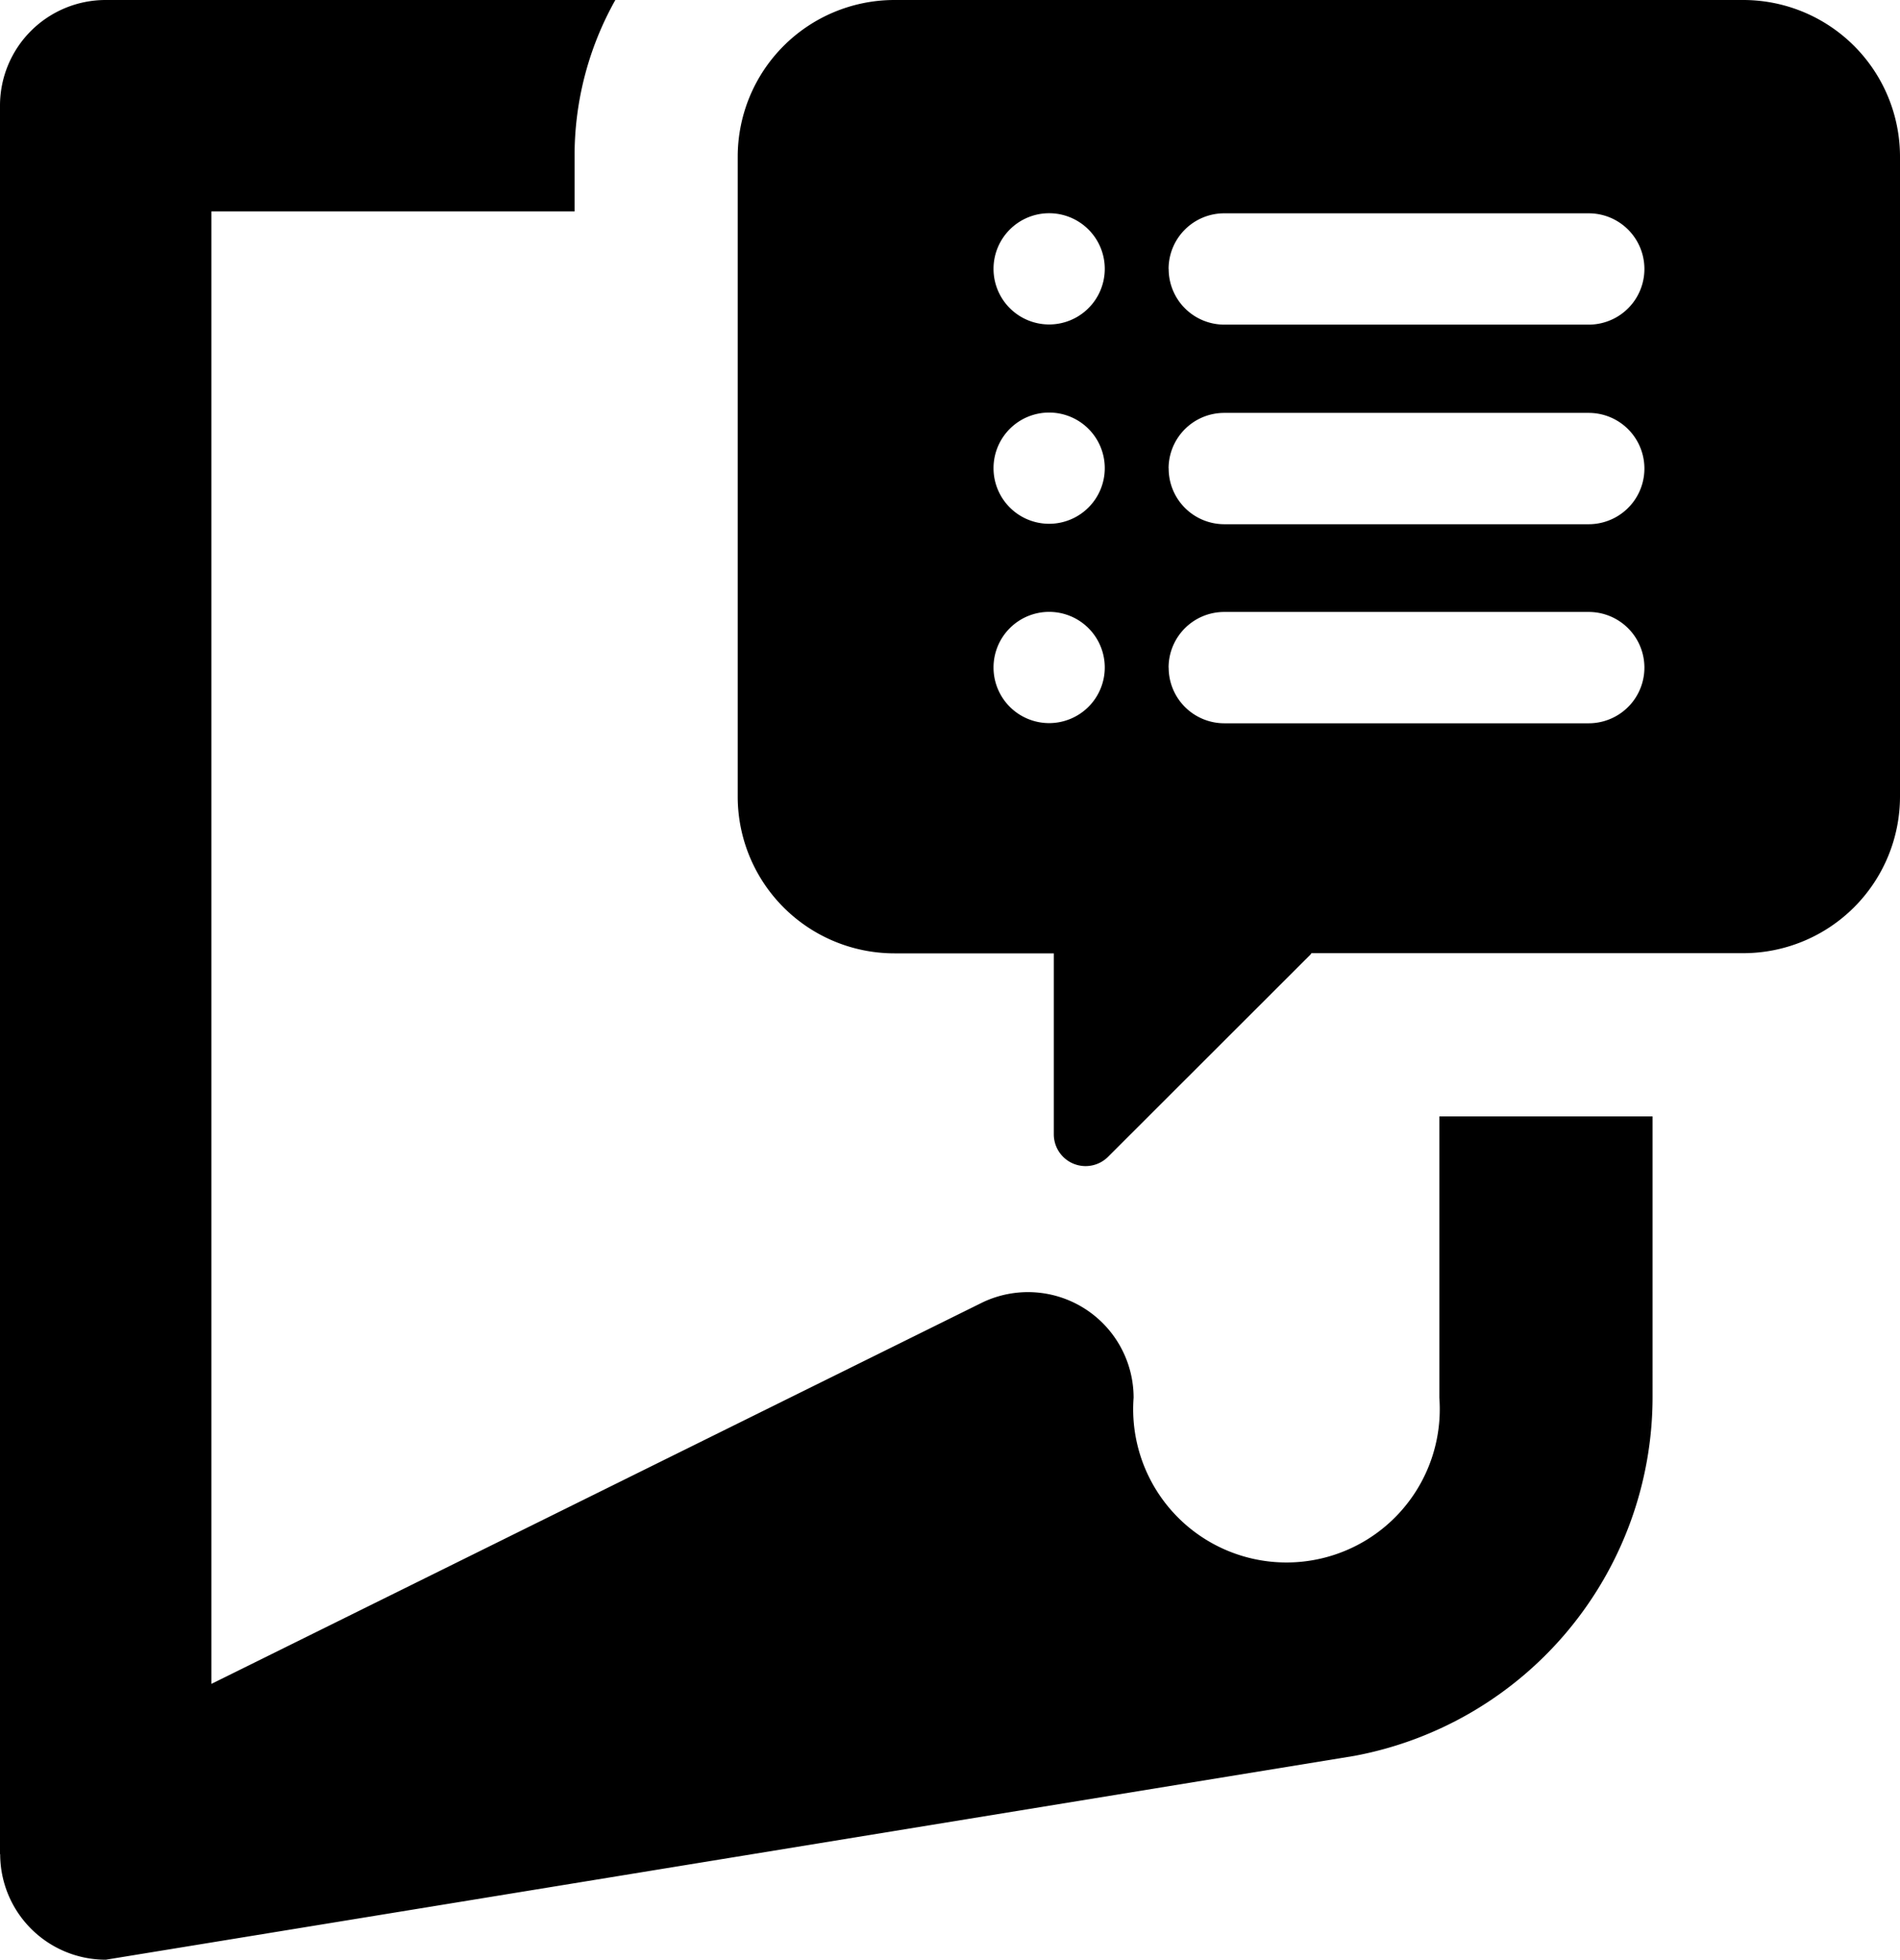 <svg xmlns="http://www.w3.org/2000/svg" width="22" height="22.691" viewBox="0 0 22 22.691">
  <g id="Menu_bar_yellow" transform="translate(-3.39 -1.93)">
    <path id="Path_212" data-name="Path 212" d="M3.39,23.4V3.153A1.223,1.223,0,0,1,4.615,1.93h5.9a3.677,3.677,0,0,0-.472,1.815v.633H5.838V21.428l8.922-4.414a1.223,1.223,0,0,1,1.756,1.1,1.775,1.775,0,1,0,3.54,0V14.857h2.469V18.11a4.23,4.23,0,0,1-3.455,4.152L4.615,24.622A1.223,1.223,0,0,1,3.392,23.4Zm8.542-12.247V3.745A1.815,1.815,0,0,1,13.747,1.93h9.828A1.815,1.815,0,0,1,25.39,3.745v7.407a1.815,1.815,0,0,1-1.815,1.815h-5l-.012.017-2.341,2.339a.368.368,0,0,1-.63-.26V12.969H13.747a1.815,1.815,0,0,1-1.815-1.817Zm4.99-6.108a.644.644,0,0,0,.644.644h4.22a.644.644,0,1,0,0-1.289h-4.22A.644.644,0,0,0,16.921,5.043Zm0,2.308A.644.644,0,0,0,17.566,8h4.22a.644.644,0,1,0,0-1.289h-4.22A.644.644,0,0,0,16.921,7.352Zm0,2.308a.644.644,0,0,0,.644.644h4.22a.644.644,0,1,0,0-1.289h-4.22A.644.644,0,0,0,16.921,9.66ZM14.894,5.043a.644.644,0,1,0,.644-.644.644.644,0,0,0-.644.644Zm0,2.308a.644.644,0,1,0,.644-.644.644.644,0,0,0-.644.644Zm0,2.308a.644.644,0,1,0,.644-.644.644.644,0,0,0-.644.644Z" transform="translate(0 0)"/>
  </g>
</svg>
